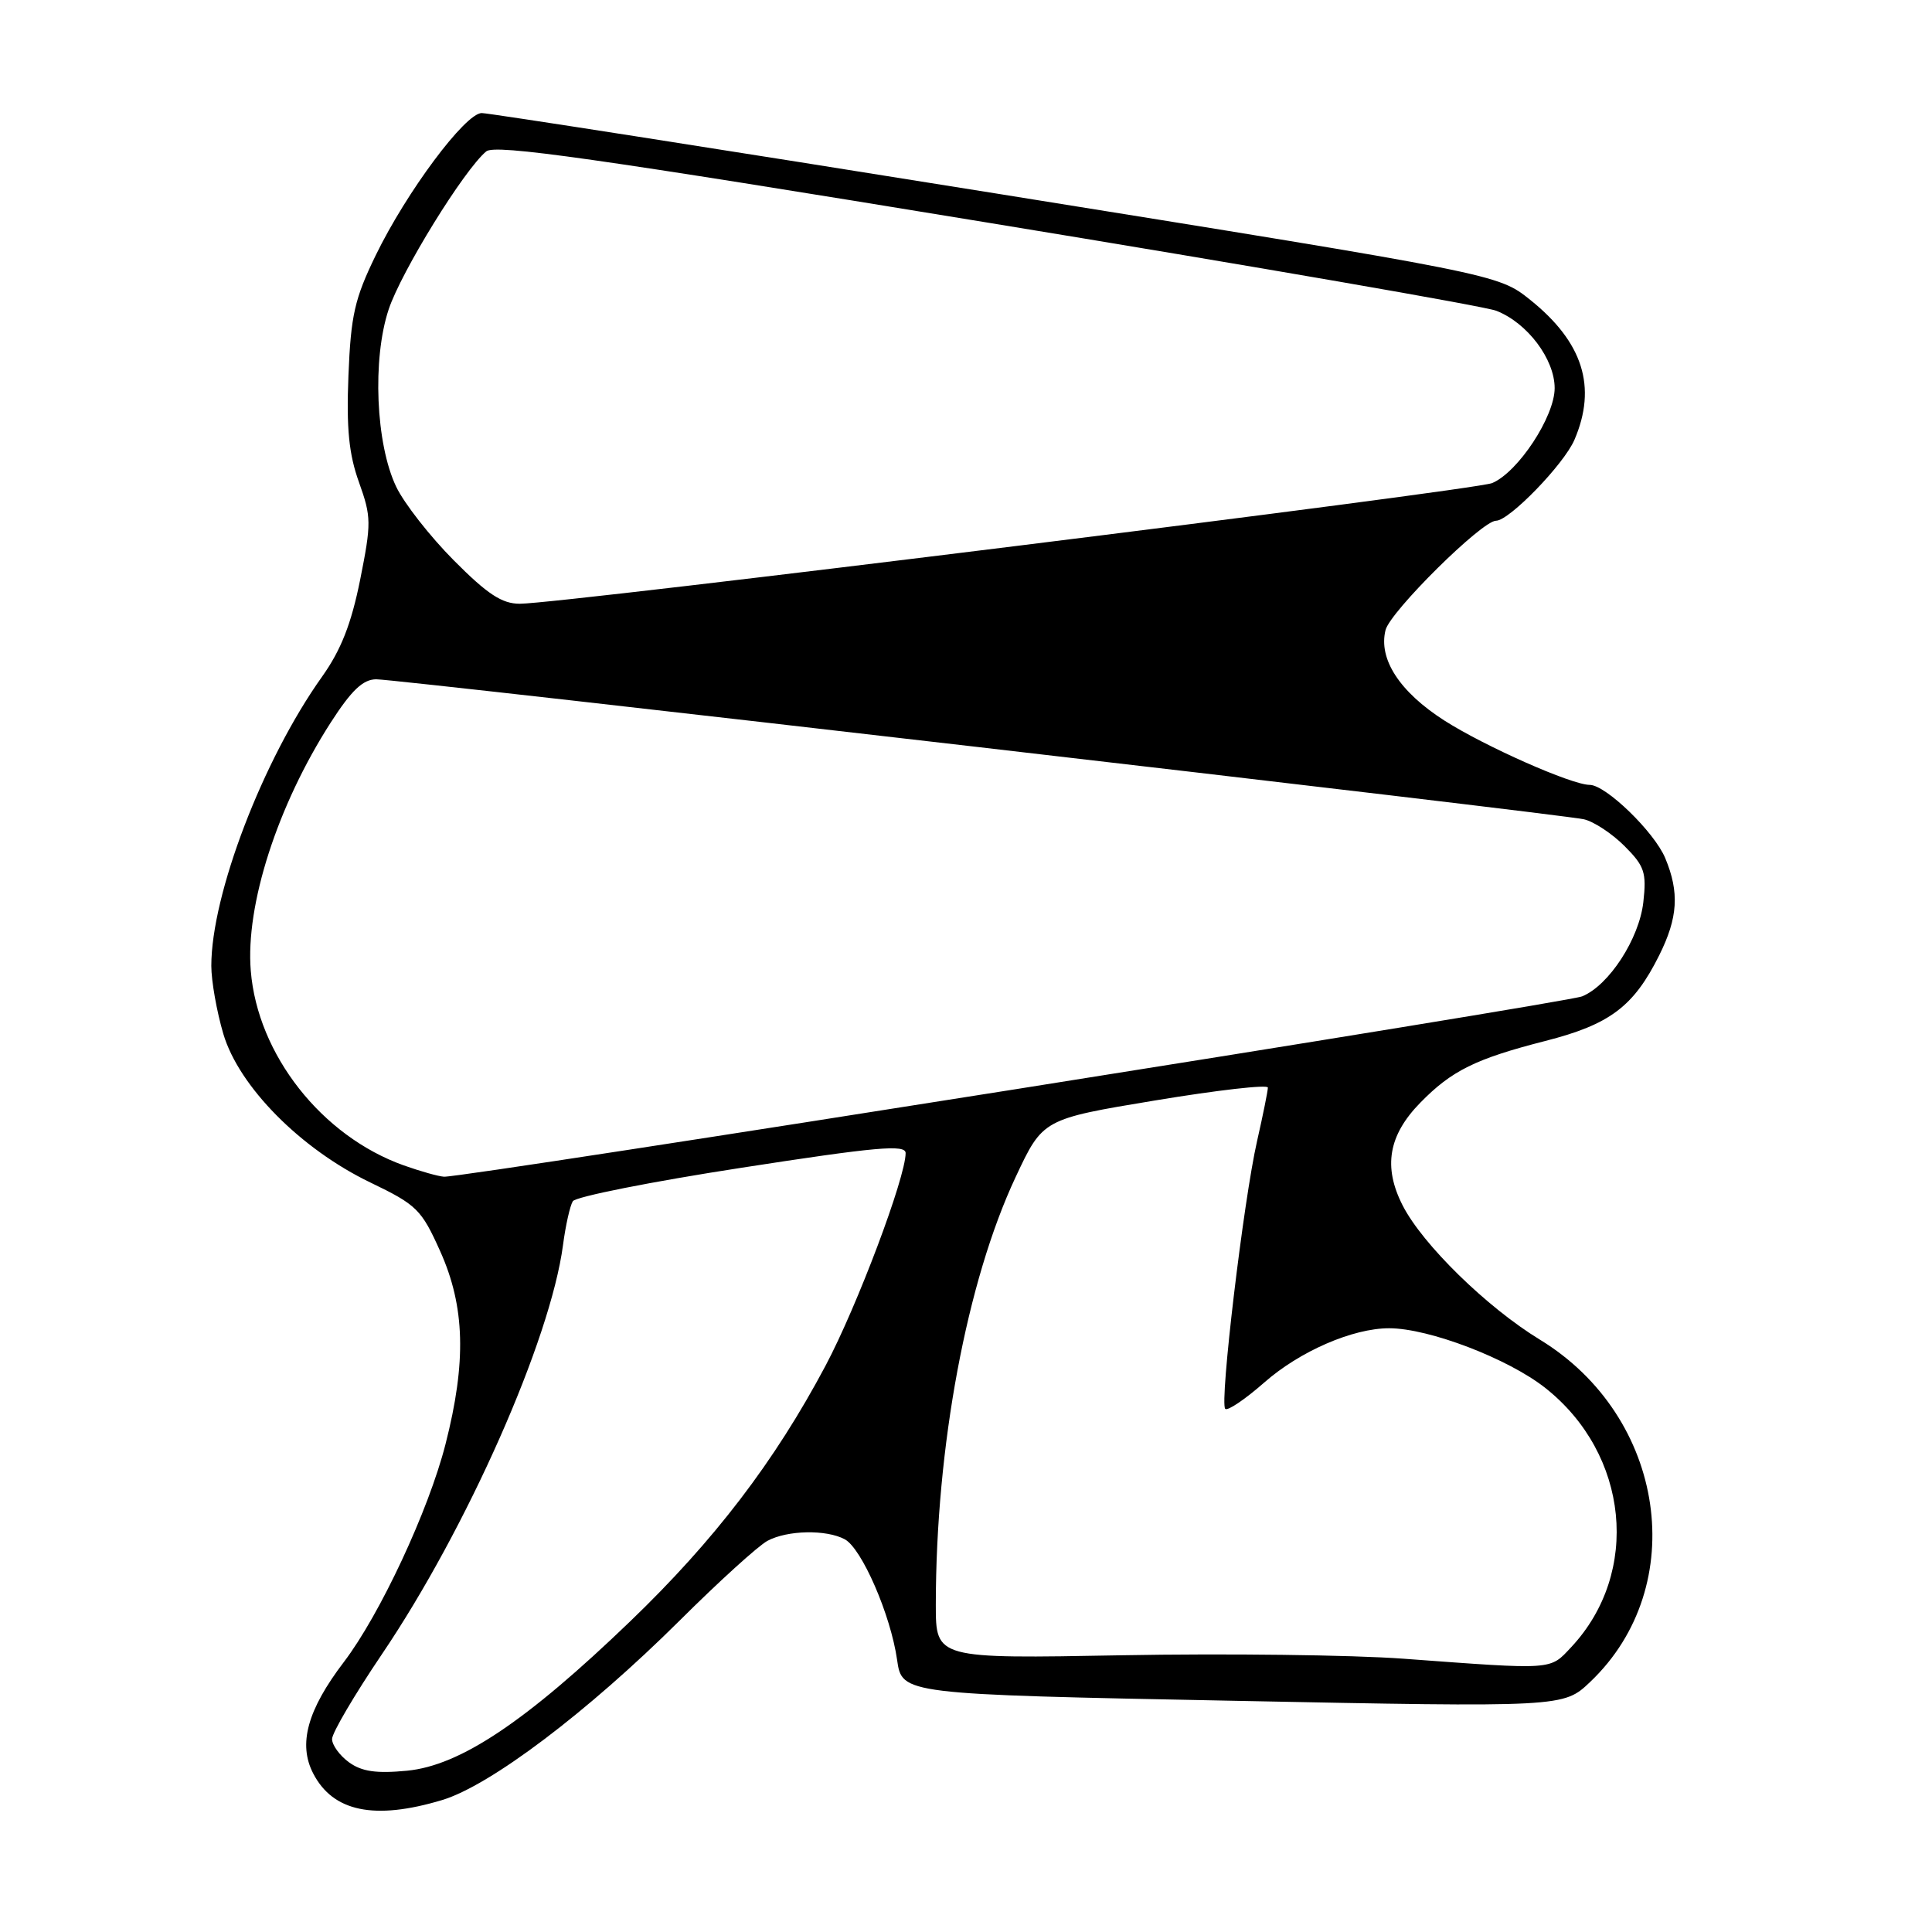 <?xml version="1.0" encoding="UTF-8" standalone="no"?>
<!DOCTYPE svg PUBLIC "-//W3C//DTD SVG 1.1//EN" "http://www.w3.org/Graphics/SVG/1.1/DTD/svg11.dtd" >
<svg xmlns="http://www.w3.org/2000/svg" xmlns:xlink="http://www.w3.org/1999/xlink" version="1.1" viewBox="0 0 256 256">
 <g >
 <path fill="currentColor"
d=" M 58.57 238.52 C 64.94 236.61 77.82 226.88 90.01 214.78 C 95.23 209.58 100.49 204.81 101.69 204.17 C 104.33 202.75 109.48 202.65 111.93 203.96 C 114.19 205.17 118.02 213.98 118.87 219.94 C 119.52 224.50 119.52 224.50 163.34 225.36 C 207.17 226.23 207.17 226.23 210.71 222.86 C 224.05 210.18 220.74 187.69 204.04 177.51 C 197.02 173.23 188.50 164.90 185.86 159.73 C 183.25 154.62 183.97 150.43 188.20 146.11 C 192.36 141.86 195.51 140.30 204.77 137.93 C 213.31 135.75 216.46 133.38 219.84 126.61 C 222.34 121.61 222.55 118.25 220.65 113.70 C 219.20 110.23 212.77 104.00 210.64 104.00 C 208.26 104.00 196.73 98.89 191.38 95.47 C 185.46 91.68 182.63 87.33 183.59 83.49 C 184.21 81.03 196.36 69.00 198.23 69.00 C 199.98 69.00 207.22 61.53 208.62 58.28 C 211.63 51.27 209.76 45.35 202.77 39.74 C 198.50 36.32 198.50 36.32 132.00 25.64 C 95.42 19.77 64.75 14.98 63.83 14.98 C 61.64 15.00 53.86 25.44 49.78 33.84 C 46.99 39.58 46.49 41.78 46.17 49.76 C 45.89 56.80 46.23 60.19 47.57 63.91 C 49.21 68.50 49.22 69.31 47.72 76.83 C 46.54 82.69 45.18 86.14 42.67 89.67 C 34.84 100.66 28.00 118.52 28.00 127.98 C 28.00 129.99 28.72 134.04 29.59 136.99 C 31.66 143.98 39.85 152.25 49.08 156.69 C 55.23 159.65 55.84 160.25 58.33 165.80 C 61.62 173.13 61.82 180.46 59.03 191.37 C 56.79 200.14 50.35 213.94 45.56 220.23 C 40.73 226.57 39.48 231.10 41.50 234.99 C 44.12 240.07 49.62 241.21 58.57 238.52 Z  M 46.25 233.52 C 45.01 232.62 44.00 231.23 44.00 230.43 C 44.00 229.62 46.96 224.59 50.58 219.23 C 61.87 202.55 72.93 177.56 74.60 164.99 C 74.94 162.39 75.53 159.77 75.90 159.17 C 76.27 158.57 86.34 156.57 98.28 154.73 C 116.11 151.97 120.00 151.62 120.00 152.79 C 120.00 156.02 113.57 173.09 109.39 180.96 C 102.64 193.67 94.66 204.11 83.50 214.84 C 69.71 228.11 60.98 233.95 53.93 234.63 C 49.86 235.02 47.94 234.74 46.25 233.52 Z  M 186.00 219.79 C 179.12 219.28 162.36 219.08 148.75 219.33 C 124.00 219.79 124.00 219.79 124.00 212.64 C 124.01 191.68 128.10 169.76 134.58 155.96 C 138.18 148.28 138.18 148.28 153.09 145.81 C 161.29 144.45 168.00 143.68 168.00 144.11 C 168.00 144.53 167.36 147.72 166.57 151.19 C 164.77 159.10 161.58 185.92 162.35 186.68 C 162.66 186.99 164.98 185.42 167.51 183.20 C 172.22 179.05 179.24 176.00 184.07 176.00 C 189.33 176.00 199.84 180.02 204.76 183.91 C 215.86 192.68 217.43 208.38 208.20 218.25 C 205.32 221.32 206.07 221.27 186.00 219.79 Z  M 53.50 154.42 C 42.63 150.54 34.13 139.74 33.23 128.64 C 32.51 119.93 36.76 106.74 43.81 95.76 C 46.58 91.46 48.09 90.02 49.85 90.01 C 52.82 90.00 206.67 107.83 209.88 108.56 C 211.19 108.86 213.60 110.45 215.25 112.10 C 217.91 114.76 218.19 115.60 217.75 119.54 C 217.20 124.40 213.20 130.56 209.65 132.02 C 207.49 132.91 61.34 156.07 58.84 155.92 C 58.10 155.88 55.70 155.20 53.50 154.42 Z  M 60.13 74.25 C 56.99 71.09 53.55 66.70 52.50 64.50 C 49.79 58.85 49.31 47.58 51.50 41.00 C 53.17 35.98 61.49 22.50 64.43 20.06 C 65.60 19.08 78.83 20.96 130.70 29.47 C 166.34 35.31 196.75 40.58 198.27 41.18 C 202.38 42.78 206.00 47.59 206.00 51.43 C 206.00 55.20 201.16 62.56 197.72 64.01 C 195.44 64.97 74.36 80.00 68.88 80.00 C 66.51 80.00 64.59 78.74 60.13 74.25 Z "/>
</g>
</svg>